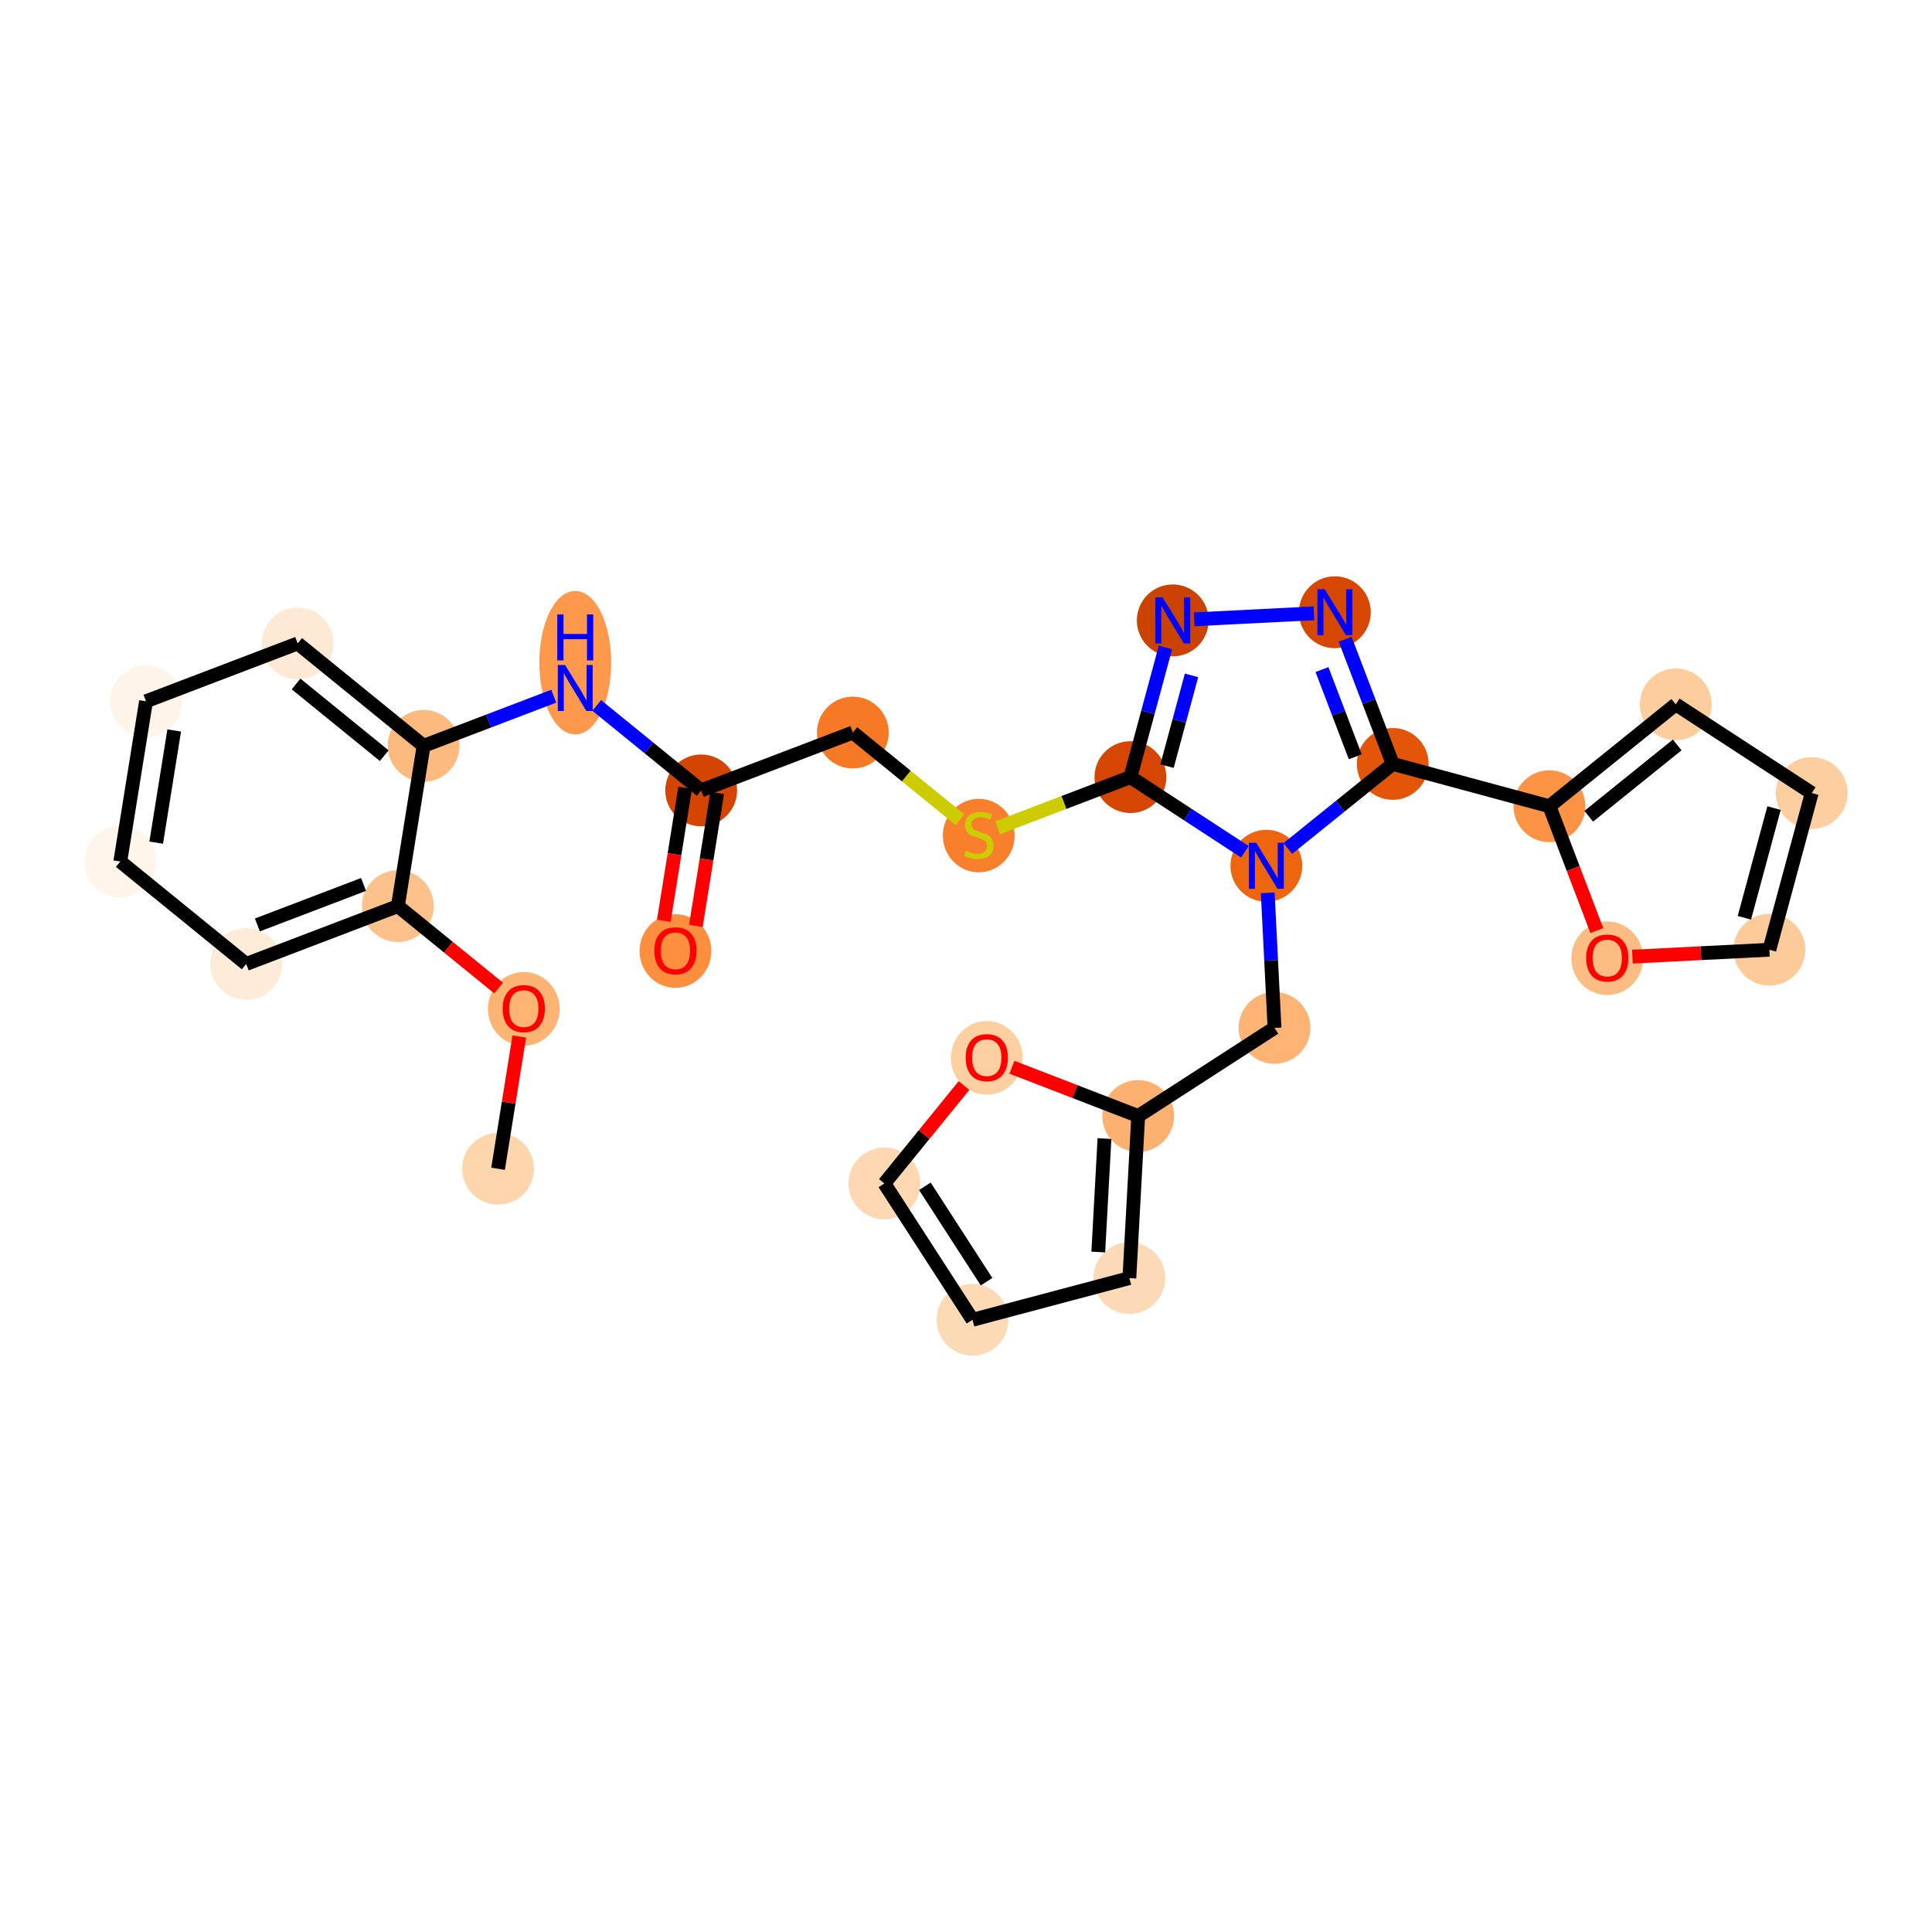 <?xml version='1.0' encoding='iso-8859-1'?>
<svg version='1.1' baseProfile='full'
              xmlns='http://www.w3.org/2000/svg'
                      xmlns:rdkit='http://www.rdkit.org/xml'
                      xmlns:xlink='http://www.w3.org/1999/xlink'
                  xml:space='preserve'
width='280px' height='280px' viewBox='0 0 280 280'>
<!-- END OF HEADER -->
<rect style='opacity:1.0;fill:#FFFFFF;stroke:none' width='280' height='280' x='0' y='0'> </rect>
<ellipse cx='72.184' cy='169.389' rx='4.705' ry='4.705'  style='fill:#FDD6AE;fill-rule:evenodd;stroke:#FDD6AE;stroke-width:1.0px;stroke-linecap:butt;stroke-linejoin:miter;stroke-opacity:1' />
<ellipse cx='75.912' cy='146.214' rx='4.705' ry='4.837'  style='fill:#FDB474;fill-rule:evenodd;stroke:#FDB474;stroke-width:1.0px;stroke-linecap:butt;stroke-linejoin:miter;stroke-opacity:1' />
<ellipse cx='57.662' cy='131.32' rx='4.705' ry='4.705'  style='fill:#FDC18B;fill-rule:evenodd;stroke:#FDC18B;stroke-width:1.0px;stroke-linecap:butt;stroke-linejoin:miter;stroke-opacity:1' />
<ellipse cx='35.683' cy='139.704' rx='4.705' ry='4.705'  style='fill:#FEECD9;fill-rule:evenodd;stroke:#FEECD9;stroke-width:1.0px;stroke-linecap:butt;stroke-linejoin:miter;stroke-opacity:1' />
<ellipse cx='17.432' cy='124.862' rx='4.705' ry='4.705'  style='fill:#FFF5EB;fill-rule:evenodd;stroke:#FFF5EB;stroke-width:1.0px;stroke-linecap:butt;stroke-linejoin:miter;stroke-opacity:1' />
<ellipse cx='21.161' cy='101.635' rx='4.705' ry='4.705'  style='fill:#FEF4E9;fill-rule:evenodd;stroke:#FEF4E9;stroke-width:1.0px;stroke-linecap:butt;stroke-linejoin:miter;stroke-opacity:1' />
<ellipse cx='43.14' cy='93.251' rx='4.705' ry='4.705'  style='fill:#FEE9D5;fill-rule:evenodd;stroke:#FEE9D5;stroke-width:1.0px;stroke-linecap:butt;stroke-linejoin:miter;stroke-opacity:1' />
<ellipse cx='61.39' cy='108.093' rx='4.705' ry='4.705'  style='fill:#FDBA7F;fill-rule:evenodd;stroke:#FDBA7F;stroke-width:1.0px;stroke-linecap:butt;stroke-linejoin:miter;stroke-opacity:1' />
<ellipse cx='83.37' cy='96.044' rx='4.705' ry='9.893'  style='fill:#FD984C;fill-rule:evenodd;stroke:#FD984C;stroke-width:1.0px;stroke-linecap:butt;stroke-linejoin:miter;stroke-opacity:1' />
<ellipse cx='101.62' cy='114.551' rx='4.705' ry='4.705'  style='fill:#D34501;fill-rule:evenodd;stroke:#D34501;stroke-width:1.0px;stroke-linecap:butt;stroke-linejoin:miter;stroke-opacity:1' />
<ellipse cx='97.892' cy='137.829' rx='4.705' ry='4.837'  style='fill:#FD8F3F;fill-rule:evenodd;stroke:#FD8F3F;stroke-width:1.0px;stroke-linecap:butt;stroke-linejoin:miter;stroke-opacity:1' />
<ellipse cx='123.599' cy='106.167' rx='4.705' ry='4.705'  style='fill:#F67925;fill-rule:evenodd;stroke:#F67925;stroke-width:1.0px;stroke-linecap:butt;stroke-linejoin:miter;stroke-opacity:1' />
<ellipse cx='141.85' cy='121.098' rx='4.705' ry='4.824'  style='fill:#F8802D;fill-rule:evenodd;stroke:#F8802D;stroke-width:1.0px;stroke-linecap:butt;stroke-linejoin:miter;stroke-opacity:1' />
<ellipse cx='163.829' cy='112.625' rx='4.705' ry='4.705'  style='fill:#D44601;fill-rule:evenodd;stroke:#D44601;stroke-width:1.0px;stroke-linecap:butt;stroke-linejoin:miter;stroke-opacity:1' />
<ellipse cx='169.965' cy='89.915' rx='4.705' ry='4.711'  style='fill:#CB4301;fill-rule:evenodd;stroke:#CB4301;stroke-width:1.0px;stroke-linecap:butt;stroke-linejoin:miter;stroke-opacity:1' />
<ellipse cx='193.459' cy='88.733' rx='4.705' ry='4.711'  style='fill:#D64701;fill-rule:evenodd;stroke:#D64701;stroke-width:1.0px;stroke-linecap:butt;stroke-linejoin:miter;stroke-opacity:1' />
<ellipse cx='201.844' cy='110.712' rx='4.705' ry='4.705'  style='fill:#E35609;fill-rule:evenodd;stroke:#E35609;stroke-width:1.0px;stroke-linecap:butt;stroke-linejoin:miter;stroke-opacity:1' />
<ellipse cx='224.553' cy='116.848' rx='4.705' ry='4.705'  style='fill:#FD9345;fill-rule:evenodd;stroke:#FD9345;stroke-width:1.0px;stroke-linecap:butt;stroke-linejoin:miter;stroke-opacity:1' />
<ellipse cx='242.866' cy='102.082' rx='4.705' ry='4.705'  style='fill:#FDCD9E;fill-rule:evenodd;stroke:#FDCD9E;stroke-width:1.0px;stroke-linecap:butt;stroke-linejoin:miter;stroke-opacity:1' />
<ellipse cx='262.568' cy='114.935' rx='4.705' ry='4.705'  style='fill:#FDCE9F;fill-rule:evenodd;stroke:#FDCE9F;stroke-width:1.0px;stroke-linecap:butt;stroke-linejoin:miter;stroke-opacity:1' />
<ellipse cx='256.432' cy='137.645' rx='4.705' ry='4.705'  style='fill:#FDCB9A;fill-rule:evenodd;stroke:#FDCB9A;stroke-width:1.0px;stroke-linecap:butt;stroke-linejoin:miter;stroke-opacity:1' />
<ellipse cx='232.938' cy='138.879' rx='4.705' ry='4.837'  style='fill:#FDBC82;fill-rule:evenodd;stroke:#FDBC82;stroke-width:1.0px;stroke-linecap:butt;stroke-linejoin:miter;stroke-opacity:1' />
<ellipse cx='183.531' cy='125.478' rx='4.705' ry='4.711'  style='fill:#EE6510;fill-rule:evenodd;stroke:#EE6510;stroke-width:1.0px;stroke-linecap:butt;stroke-linejoin:miter;stroke-opacity:1' />
<ellipse cx='184.713' cy='148.972' rx='4.705' ry='4.705'  style='fill:#FDB474;fill-rule:evenodd;stroke:#FDB474;stroke-width:1.0px;stroke-linecap:butt;stroke-linejoin:miter;stroke-opacity:1' />
<ellipse cx='164.958' cy='161.743' rx='4.705' ry='4.705'  style='fill:#FDB171;fill-rule:evenodd;stroke:#FDB171;stroke-width:1.0px;stroke-linecap:butt;stroke-linejoin:miter;stroke-opacity:1' />
<ellipse cx='163.677' cy='185.232' rx='4.705' ry='4.705'  style='fill:#FDDAB7;fill-rule:evenodd;stroke:#FDDAB7;stroke-width:1.0px;stroke-linecap:butt;stroke-linejoin:miter;stroke-opacity:1' />
<ellipse cx='140.942' cy='191.273' rx='4.705' ry='4.705'  style='fill:#FDDAB6;fill-rule:evenodd;stroke:#FDDAB6;stroke-width:1.0px;stroke-linecap:butt;stroke-linejoin:miter;stroke-opacity:1' />
<ellipse cx='128.171' cy='171.517' rx='4.705' ry='4.705'  style='fill:#FDD8B2;fill-rule:evenodd;stroke:#FDD8B2;stroke-width:1.0px;stroke-linecap:butt;stroke-linejoin:miter;stroke-opacity:1' />
<ellipse cx='143.014' cy='153.319' rx='4.705' ry='4.837'  style='fill:#FDCFA1;fill-rule:evenodd;stroke:#FDCFA1;stroke-width:1.0px;stroke-linecap:butt;stroke-linejoin:miter;stroke-opacity:1' />
<path class='bond-0 atom-0 atom-1' d='M 72.184,169.389 L 73.722,159.805' style='fill:none;fill-rule:evenodd;stroke:#000000;stroke-width:2.0px;stroke-linecap:butt;stroke-linejoin:miter;stroke-opacity:1' />
<path class='bond-0 atom-0 atom-1' d='M 73.722,159.805 L 75.261,150.222' style='fill:none;fill-rule:evenodd;stroke:#FF0000;stroke-width:2.0px;stroke-linecap:butt;stroke-linejoin:miter;stroke-opacity:1' />
<path class='bond-1 atom-1 atom-2' d='M 72.266,143.197 L 64.964,137.258' style='fill:none;fill-rule:evenodd;stroke:#FF0000;stroke-width:2.0px;stroke-linecap:butt;stroke-linejoin:miter;stroke-opacity:1' />
<path class='bond-1 atom-1 atom-2' d='M 64.964,137.258 L 57.662,131.32' style='fill:none;fill-rule:evenodd;stroke:#000000;stroke-width:2.0px;stroke-linecap:butt;stroke-linejoin:miter;stroke-opacity:1' />
<path class='bond-2 atom-2 atom-3' d='M 57.662,131.32 L 35.683,139.704' style='fill:none;fill-rule:evenodd;stroke:#000000;stroke-width:2.0px;stroke-linecap:butt;stroke-linejoin:miter;stroke-opacity:1' />
<path class='bond-2 atom-2 atom-3' d='M 52.688,128.181 L 37.303,134.05' style='fill:none;fill-rule:evenodd;stroke:#000000;stroke-width:2.0px;stroke-linecap:butt;stroke-linejoin:miter;stroke-opacity:1' />
<path class='bond-28 atom-7 atom-2' d='M 61.39,108.093 L 57.662,131.32' style='fill:none;fill-rule:evenodd;stroke:#000000;stroke-width:2.0px;stroke-linecap:butt;stroke-linejoin:miter;stroke-opacity:1' />
<path class='bond-3 atom-3 atom-4' d='M 35.683,139.704 L 17.432,124.862' style='fill:none;fill-rule:evenodd;stroke:#000000;stroke-width:2.0px;stroke-linecap:butt;stroke-linejoin:miter;stroke-opacity:1' />
<path class='bond-4 atom-4 atom-5' d='M 17.432,124.862 L 21.161,101.635' style='fill:none;fill-rule:evenodd;stroke:#000000;stroke-width:2.0px;stroke-linecap:butt;stroke-linejoin:miter;stroke-opacity:1' />
<path class='bond-4 atom-4 atom-5' d='M 22.637,122.123 L 25.247,105.865' style='fill:none;fill-rule:evenodd;stroke:#000000;stroke-width:2.0px;stroke-linecap:butt;stroke-linejoin:miter;stroke-opacity:1' />
<path class='bond-5 atom-5 atom-6' d='M 21.161,101.635 L 43.14,93.251' style='fill:none;fill-rule:evenodd;stroke:#000000;stroke-width:2.0px;stroke-linecap:butt;stroke-linejoin:miter;stroke-opacity:1' />
<path class='bond-6 atom-6 atom-7' d='M 43.14,93.251 L 61.39,108.093' style='fill:none;fill-rule:evenodd;stroke:#000000;stroke-width:2.0px;stroke-linecap:butt;stroke-linejoin:miter;stroke-opacity:1' />
<path class='bond-6 atom-6 atom-7' d='M 42.909,99.127 L 55.684,109.517' style='fill:none;fill-rule:evenodd;stroke:#000000;stroke-width:2.0px;stroke-linecap:butt;stroke-linejoin:miter;stroke-opacity:1' />
<path class='bond-7 atom-7 atom-8' d='M 61.39,108.093 L 70.823,104.495' style='fill:none;fill-rule:evenodd;stroke:#000000;stroke-width:2.0px;stroke-linecap:butt;stroke-linejoin:miter;stroke-opacity:1' />
<path class='bond-7 atom-7 atom-8' d='M 70.823,104.495 L 80.255,100.897' style='fill:none;fill-rule:evenodd;stroke:#0000FF;stroke-width:2.0px;stroke-linecap:butt;stroke-linejoin:miter;stroke-opacity:1' />
<path class='bond-8 atom-8 atom-9' d='M 86.484,102.241 L 94.052,108.396' style='fill:none;fill-rule:evenodd;stroke:#0000FF;stroke-width:2.0px;stroke-linecap:butt;stroke-linejoin:miter;stroke-opacity:1' />
<path class='bond-8 atom-8 atom-9' d='M 94.052,108.396 L 101.62,114.551' style='fill:none;fill-rule:evenodd;stroke:#000000;stroke-width:2.0px;stroke-linecap:butt;stroke-linejoin:miter;stroke-opacity:1' />
<path class='bond-9 atom-9 atom-10' d='M 99.297,114.178 L 97.751,123.813' style='fill:none;fill-rule:evenodd;stroke:#000000;stroke-width:2.0px;stroke-linecap:butt;stroke-linejoin:miter;stroke-opacity:1' />
<path class='bond-9 atom-9 atom-10' d='M 97.751,123.813 L 96.204,133.448' style='fill:none;fill-rule:evenodd;stroke:#FF0000;stroke-width:2.0px;stroke-linecap:butt;stroke-linejoin:miter;stroke-opacity:1' />
<path class='bond-9 atom-9 atom-10' d='M 103.943,114.924 L 102.396,124.559' style='fill:none;fill-rule:evenodd;stroke:#000000;stroke-width:2.0px;stroke-linecap:butt;stroke-linejoin:miter;stroke-opacity:1' />
<path class='bond-9 atom-9 atom-10' d='M 102.396,124.559 L 100.849,134.194' style='fill:none;fill-rule:evenodd;stroke:#FF0000;stroke-width:2.0px;stroke-linecap:butt;stroke-linejoin:miter;stroke-opacity:1' />
<path class='bond-10 atom-9 atom-11' d='M 101.62,114.551 L 123.599,106.167' style='fill:none;fill-rule:evenodd;stroke:#000000;stroke-width:2.0px;stroke-linecap:butt;stroke-linejoin:miter;stroke-opacity:1' />
<path class='bond-11 atom-11 atom-12' d='M 123.599,106.167 L 131.363,112.48' style='fill:none;fill-rule:evenodd;stroke:#000000;stroke-width:2.0px;stroke-linecap:butt;stroke-linejoin:miter;stroke-opacity:1' />
<path class='bond-11 atom-11 atom-12' d='M 131.363,112.48 L 139.126,118.794' style='fill:none;fill-rule:evenodd;stroke:#CCCC00;stroke-width:2.0px;stroke-linecap:butt;stroke-linejoin:miter;stroke-opacity:1' />
<path class='bond-12 atom-12 atom-13' d='M 144.574,119.97 L 154.202,116.297' style='fill:none;fill-rule:evenodd;stroke:#CCCC00;stroke-width:2.0px;stroke-linecap:butt;stroke-linejoin:miter;stroke-opacity:1' />
<path class='bond-12 atom-12 atom-13' d='M 154.202,116.297 L 163.829,112.625' style='fill:none;fill-rule:evenodd;stroke:#000000;stroke-width:2.0px;stroke-linecap:butt;stroke-linejoin:miter;stroke-opacity:1' />
<path class='bond-13 atom-13 atom-14' d='M 163.829,112.625 L 166.368,103.229' style='fill:none;fill-rule:evenodd;stroke:#000000;stroke-width:2.0px;stroke-linecap:butt;stroke-linejoin:miter;stroke-opacity:1' />
<path class='bond-13 atom-13 atom-14' d='M 166.368,103.229 L 168.906,93.834' style='fill:none;fill-rule:evenodd;stroke:#0000FF;stroke-width:2.0px;stroke-linecap:butt;stroke-linejoin:miter;stroke-opacity:1' />
<path class='bond-13 atom-13 atom-14' d='M 169.133,111.033 L 170.91,104.456' style='fill:none;fill-rule:evenodd;stroke:#000000;stroke-width:2.0px;stroke-linecap:butt;stroke-linejoin:miter;stroke-opacity:1' />
<path class='bond-13 atom-13 atom-14' d='M 170.91,104.456 L 172.686,97.88' style='fill:none;fill-rule:evenodd;stroke:#0000FF;stroke-width:2.0px;stroke-linecap:butt;stroke-linejoin:miter;stroke-opacity:1' />
<path class='bond-29 atom-22 atom-13' d='M 180.417,123.446 L 172.123,118.035' style='fill:none;fill-rule:evenodd;stroke:#0000FF;stroke-width:2.0px;stroke-linecap:butt;stroke-linejoin:miter;stroke-opacity:1' />
<path class='bond-29 atom-22 atom-13' d='M 172.123,118.035 L 163.829,112.625' style='fill:none;fill-rule:evenodd;stroke:#000000;stroke-width:2.0px;stroke-linecap:butt;stroke-linejoin:miter;stroke-opacity:1' />
<path class='bond-14 atom-14 atom-15' d='M 173.08,89.758 L 190.423,88.886' style='fill:none;fill-rule:evenodd;stroke:#0000FF;stroke-width:2.0px;stroke-linecap:butt;stroke-linejoin:miter;stroke-opacity:1' />
<path class='bond-15 atom-15 atom-16' d='M 194.954,92.652 L 198.399,101.682' style='fill:none;fill-rule:evenodd;stroke:#0000FF;stroke-width:2.0px;stroke-linecap:butt;stroke-linejoin:miter;stroke-opacity:1' />
<path class='bond-15 atom-15 atom-16' d='M 198.399,101.682 L 201.844,110.712' style='fill:none;fill-rule:evenodd;stroke:#000000;stroke-width:2.0px;stroke-linecap:butt;stroke-linejoin:miter;stroke-opacity:1' />
<path class='bond-15 atom-15 atom-16' d='M 191.592,97.038 L 194.003,103.359' style='fill:none;fill-rule:evenodd;stroke:#0000FF;stroke-width:2.0px;stroke-linecap:butt;stroke-linejoin:miter;stroke-opacity:1' />
<path class='bond-15 atom-15 atom-16' d='M 194.003,103.359 L 196.414,109.68' style='fill:none;fill-rule:evenodd;stroke:#000000;stroke-width:2.0px;stroke-linecap:butt;stroke-linejoin:miter;stroke-opacity:1' />
<path class='bond-16 atom-16 atom-17' d='M 201.844,110.712 L 224.553,116.848' style='fill:none;fill-rule:evenodd;stroke:#000000;stroke-width:2.0px;stroke-linecap:butt;stroke-linejoin:miter;stroke-opacity:1' />
<path class='bond-21 atom-16 atom-22' d='M 201.844,110.712 L 194.245,116.839' style='fill:none;fill-rule:evenodd;stroke:#000000;stroke-width:2.0px;stroke-linecap:butt;stroke-linejoin:miter;stroke-opacity:1' />
<path class='bond-21 atom-16 atom-22' d='M 194.245,116.839 L 186.646,122.966' style='fill:none;fill-rule:evenodd;stroke:#0000FF;stroke-width:2.0px;stroke-linecap:butt;stroke-linejoin:miter;stroke-opacity:1' />
<path class='bond-17 atom-17 atom-18' d='M 224.553,116.848 L 242.866,102.082' style='fill:none;fill-rule:evenodd;stroke:#000000;stroke-width:2.0px;stroke-linecap:butt;stroke-linejoin:miter;stroke-opacity:1' />
<path class='bond-17 atom-17 atom-18' d='M 230.253,118.296 L 243.072,107.959' style='fill:none;fill-rule:evenodd;stroke:#000000;stroke-width:2.0px;stroke-linecap:butt;stroke-linejoin:miter;stroke-opacity:1' />
<path class='bond-31 atom-21 atom-17' d='M 231.428,134.87 L 227.991,125.859' style='fill:none;fill-rule:evenodd;stroke:#FF0000;stroke-width:2.0px;stroke-linecap:butt;stroke-linejoin:miter;stroke-opacity:1' />
<path class='bond-31 atom-21 atom-17' d='M 227.991,125.859 L 224.553,116.848' style='fill:none;fill-rule:evenodd;stroke:#000000;stroke-width:2.0px;stroke-linecap:butt;stroke-linejoin:miter;stroke-opacity:1' />
<path class='bond-18 atom-18 atom-19' d='M 242.866,102.082 L 262.568,114.935' style='fill:none;fill-rule:evenodd;stroke:#000000;stroke-width:2.0px;stroke-linecap:butt;stroke-linejoin:miter;stroke-opacity:1' />
<path class='bond-19 atom-19 atom-20' d='M 262.568,114.935 L 256.432,137.645' style='fill:none;fill-rule:evenodd;stroke:#000000;stroke-width:2.0px;stroke-linecap:butt;stroke-linejoin:miter;stroke-opacity:1' />
<path class='bond-19 atom-19 atom-20' d='M 257.106,117.115 L 252.81,133.011' style='fill:none;fill-rule:evenodd;stroke:#000000;stroke-width:2.0px;stroke-linecap:butt;stroke-linejoin:miter;stroke-opacity:1' />
<path class='bond-20 atom-20 atom-21' d='M 256.432,137.645 L 246.508,138.144' style='fill:none;fill-rule:evenodd;stroke:#000000;stroke-width:2.0px;stroke-linecap:butt;stroke-linejoin:miter;stroke-opacity:1' />
<path class='bond-20 atom-20 atom-21' d='M 246.508,138.144 L 236.584,138.644' style='fill:none;fill-rule:evenodd;stroke:#FF0000;stroke-width:2.0px;stroke-linecap:butt;stroke-linejoin:miter;stroke-opacity:1' />
<path class='bond-22 atom-22 atom-23' d='M 183.728,129.397 L 184.221,139.185' style='fill:none;fill-rule:evenodd;stroke:#0000FF;stroke-width:2.0px;stroke-linecap:butt;stroke-linejoin:miter;stroke-opacity:1' />
<path class='bond-22 atom-22 atom-23' d='M 184.221,139.185 L 184.713,148.972' style='fill:none;fill-rule:evenodd;stroke:#000000;stroke-width:2.0px;stroke-linecap:butt;stroke-linejoin:miter;stroke-opacity:1' />
<path class='bond-23 atom-23 atom-24' d='M 184.713,148.972 L 164.958,161.743' style='fill:none;fill-rule:evenodd;stroke:#000000;stroke-width:2.0px;stroke-linecap:butt;stroke-linejoin:miter;stroke-opacity:1' />
<path class='bond-24 atom-24 atom-25' d='M 164.958,161.743 L 163.677,185.232' style='fill:none;fill-rule:evenodd;stroke:#000000;stroke-width:2.0px;stroke-linecap:butt;stroke-linejoin:miter;stroke-opacity:1' />
<path class='bond-24 atom-24 atom-25' d='M 160.068,165.01 L 159.171,181.453' style='fill:none;fill-rule:evenodd;stroke:#000000;stroke-width:2.0px;stroke-linecap:butt;stroke-linejoin:miter;stroke-opacity:1' />
<path class='bond-30 atom-28 atom-24' d='M 146.66,154.675 L 155.809,158.209' style='fill:none;fill-rule:evenodd;stroke:#FF0000;stroke-width:2.0px;stroke-linecap:butt;stroke-linejoin:miter;stroke-opacity:1' />
<path class='bond-30 atom-28 atom-24' d='M 155.809,158.209 L 164.958,161.743' style='fill:none;fill-rule:evenodd;stroke:#000000;stroke-width:2.0px;stroke-linecap:butt;stroke-linejoin:miter;stroke-opacity:1' />
<path class='bond-25 atom-25 atom-26' d='M 163.677,185.232 L 140.942,191.273' style='fill:none;fill-rule:evenodd;stroke:#000000;stroke-width:2.0px;stroke-linecap:butt;stroke-linejoin:miter;stroke-opacity:1' />
<path class='bond-26 atom-26 atom-27' d='M 140.942,191.273 L 128.171,171.517' style='fill:none;fill-rule:evenodd;stroke:#000000;stroke-width:2.0px;stroke-linecap:butt;stroke-linejoin:miter;stroke-opacity:1' />
<path class='bond-26 atom-26 atom-27' d='M 142.978,185.756 L 134.038,171.927' style='fill:none;fill-rule:evenodd;stroke:#000000;stroke-width:2.0px;stroke-linecap:butt;stroke-linejoin:miter;stroke-opacity:1' />
<path class='bond-27 atom-27 atom-28' d='M 128.171,171.517 L 133.941,164.422' style='fill:none;fill-rule:evenodd;stroke:#000000;stroke-width:2.0px;stroke-linecap:butt;stroke-linejoin:miter;stroke-opacity:1' />
<path class='bond-27 atom-27 atom-28' d='M 133.941,164.422 L 139.712,157.327' style='fill:none;fill-rule:evenodd;stroke:#FF0000;stroke-width:2.0px;stroke-linecap:butt;stroke-linejoin:miter;stroke-opacity:1' />
<path  class='atom-1' d='M 72.854 146.181
Q 72.854 144.581, 73.645 143.687
Q 74.435 142.793, 75.912 142.793
Q 77.39 142.793, 78.18 143.687
Q 78.971 144.581, 78.971 146.181
Q 78.971 147.799, 78.171 148.721
Q 77.371 149.634, 75.912 149.634
Q 74.445 149.634, 73.645 148.721
Q 72.854 147.809, 72.854 146.181
M 75.912 148.881
Q 76.929 148.881, 77.475 148.204
Q 78.03 147.517, 78.03 146.181
Q 78.03 144.873, 77.475 144.214
Q 76.929 143.546, 75.912 143.546
Q 74.896 143.546, 74.341 144.205
Q 73.795 144.863, 73.795 146.181
Q 73.795 147.526, 74.341 148.204
Q 74.896 148.881, 75.912 148.881
' fill='#FF0000'/>
<path  class='atom-8' d='M 81.897 96.377
L 84.08 99.906
Q 84.296 100.254, 84.644 100.885
Q 84.993 101.515, 85.011 101.553
L 85.011 96.377
L 85.896 96.377
L 85.896 103.04
L 84.983 103.04
L 82.64 99.182
Q 82.367 98.73, 82.076 98.212
Q 81.793 97.695, 81.709 97.535
L 81.709 103.04
L 80.843 103.04
L 80.843 96.377
L 81.897 96.377
' fill='#0000FF'/>
<path  class='atom-8' d='M 80.763 89.049
L 81.666 89.049
L 81.666 91.882
L 85.073 91.882
L 85.073 89.049
L 85.976 89.049
L 85.976 95.711
L 85.073 95.711
L 85.073 92.634
L 81.666 92.634
L 81.666 95.711
L 80.763 95.711
L 80.763 89.049
' fill='#0000FF'/>
<path  class='atom-10' d='M 94.834 137.796
Q 94.834 136.197, 95.624 135.303
Q 96.414 134.409, 97.892 134.409
Q 99.369 134.409, 100.159 135.303
Q 100.95 136.197, 100.95 137.796
Q 100.95 139.415, 100.15 140.337
Q 99.35 141.25, 97.892 141.25
Q 96.424 141.25, 95.624 140.337
Q 94.834 139.424, 94.834 137.796
M 97.892 140.497
Q 98.908 140.497, 99.454 139.819
Q 100.009 139.133, 100.009 137.796
Q 100.009 136.488, 99.454 135.83
Q 98.908 135.162, 97.892 135.162
Q 96.875 135.162, 96.32 135.82
Q 95.774 136.479, 95.774 137.796
Q 95.774 139.142, 96.32 139.819
Q 96.875 140.497, 97.892 140.497
' fill='#FF0000'/>
<path  class='atom-12' d='M 139.968 123.295
Q 140.043 123.324, 140.354 123.455
Q 140.664 123.587, 141.003 123.672
Q 141.351 123.747, 141.69 123.747
Q 142.32 123.747, 142.687 123.446
Q 143.054 123.135, 143.054 122.599
Q 143.054 122.232, 142.866 122.006
Q 142.687 121.78, 142.405 121.658
Q 142.123 121.536, 141.652 121.395
Q 141.059 121.216, 140.702 121.047
Q 140.354 120.877, 140.1 120.52
Q 139.855 120.162, 139.855 119.56
Q 139.855 118.722, 140.42 118.205
Q 140.994 117.687, 142.123 117.687
Q 142.894 117.687, 143.769 118.054
L 143.553 118.779
Q 142.753 118.449, 142.151 118.449
Q 141.502 118.449, 141.144 118.722
Q 140.787 118.986, 140.796 119.447
Q 140.796 119.804, 140.975 120.021
Q 141.163 120.237, 141.426 120.36
Q 141.699 120.482, 142.151 120.623
Q 142.753 120.811, 143.111 120.999
Q 143.468 121.188, 143.722 121.573
Q 143.986 121.95, 143.986 122.599
Q 143.986 123.521, 143.365 124.02
Q 142.753 124.509, 141.728 124.509
Q 141.135 124.509, 140.683 124.378
Q 140.241 124.255, 139.714 124.039
L 139.968 123.295
' fill='#CCCC00'/>
<path  class='atom-14' d='M 168.492 86.584
L 170.675 90.112
Q 170.892 90.461, 171.24 91.091
Q 171.588 91.722, 171.607 91.759
L 171.607 86.584
L 172.491 86.584
L 172.491 93.246
L 171.579 93.246
L 169.236 89.388
Q 168.963 88.936, 168.671 88.419
Q 168.389 87.901, 168.304 87.741
L 168.304 93.246
L 167.439 93.246
L 167.439 86.584
L 168.492 86.584
' fill='#0000FF'/>
<path  class='atom-15' d='M 191.987 85.402
L 194.17 88.93
Q 194.386 89.279, 194.734 89.909
Q 195.082 90.54, 195.101 90.577
L 195.101 85.402
L 195.986 85.402
L 195.986 92.064
L 195.073 92.064
L 192.73 88.206
Q 192.457 87.754, 192.165 87.237
Q 191.883 86.719, 191.799 86.559
L 191.799 92.064
L 190.933 92.064
L 190.933 85.402
L 191.987 85.402
' fill='#0000FF'/>
<path  class='atom-21' d='M 229.88 138.846
Q 229.88 137.246, 230.67 136.352
Q 231.46 135.458, 232.938 135.458
Q 234.415 135.458, 235.205 136.352
Q 235.996 137.246, 235.996 138.846
Q 235.996 140.464, 235.196 141.386
Q 234.396 142.299, 232.938 142.299
Q 231.47 142.299, 230.67 141.386
Q 229.88 140.474, 229.88 138.846
M 232.938 141.546
Q 233.954 141.546, 234.5 140.869
Q 235.055 140.182, 235.055 138.846
Q 235.055 137.538, 234.5 136.879
Q 233.954 136.211, 232.938 136.211
Q 231.921 136.211, 231.366 136.87
Q 230.82 137.529, 230.82 138.846
Q 230.82 140.191, 231.366 140.869
Q 231.921 141.546, 232.938 141.546
' fill='#FF0000'/>
<path  class='atom-22' d='M 182.059 122.147
L 184.242 125.675
Q 184.458 126.024, 184.806 126.654
Q 185.154 127.285, 185.173 127.322
L 185.173 122.147
L 186.058 122.147
L 186.058 128.809
L 185.145 128.809
L 182.802 124.951
Q 182.529 124.499, 182.237 123.982
Q 181.955 123.464, 181.87 123.304
L 181.87 128.809
L 181.005 128.809
L 181.005 122.147
L 182.059 122.147
' fill='#0000FF'/>
<path  class='atom-28' d='M 139.955 153.286
Q 139.955 151.686, 140.746 150.792
Q 141.536 149.898, 143.014 149.898
Q 144.491 149.898, 145.281 150.792
Q 146.072 151.686, 146.072 153.286
Q 146.072 154.904, 145.272 155.826
Q 144.472 156.739, 143.014 156.739
Q 141.546 156.739, 140.746 155.826
Q 139.955 154.914, 139.955 153.286
M 143.014 155.986
Q 144.03 155.986, 144.576 155.309
Q 145.131 154.622, 145.131 153.286
Q 145.131 151.978, 144.576 151.319
Q 144.03 150.651, 143.014 150.651
Q 141.997 150.651, 141.442 151.31
Q 140.896 151.968, 140.896 153.286
Q 140.896 154.631, 141.442 155.309
Q 141.997 155.986, 143.014 155.986
' fill='#FF0000'/>
</svg>
